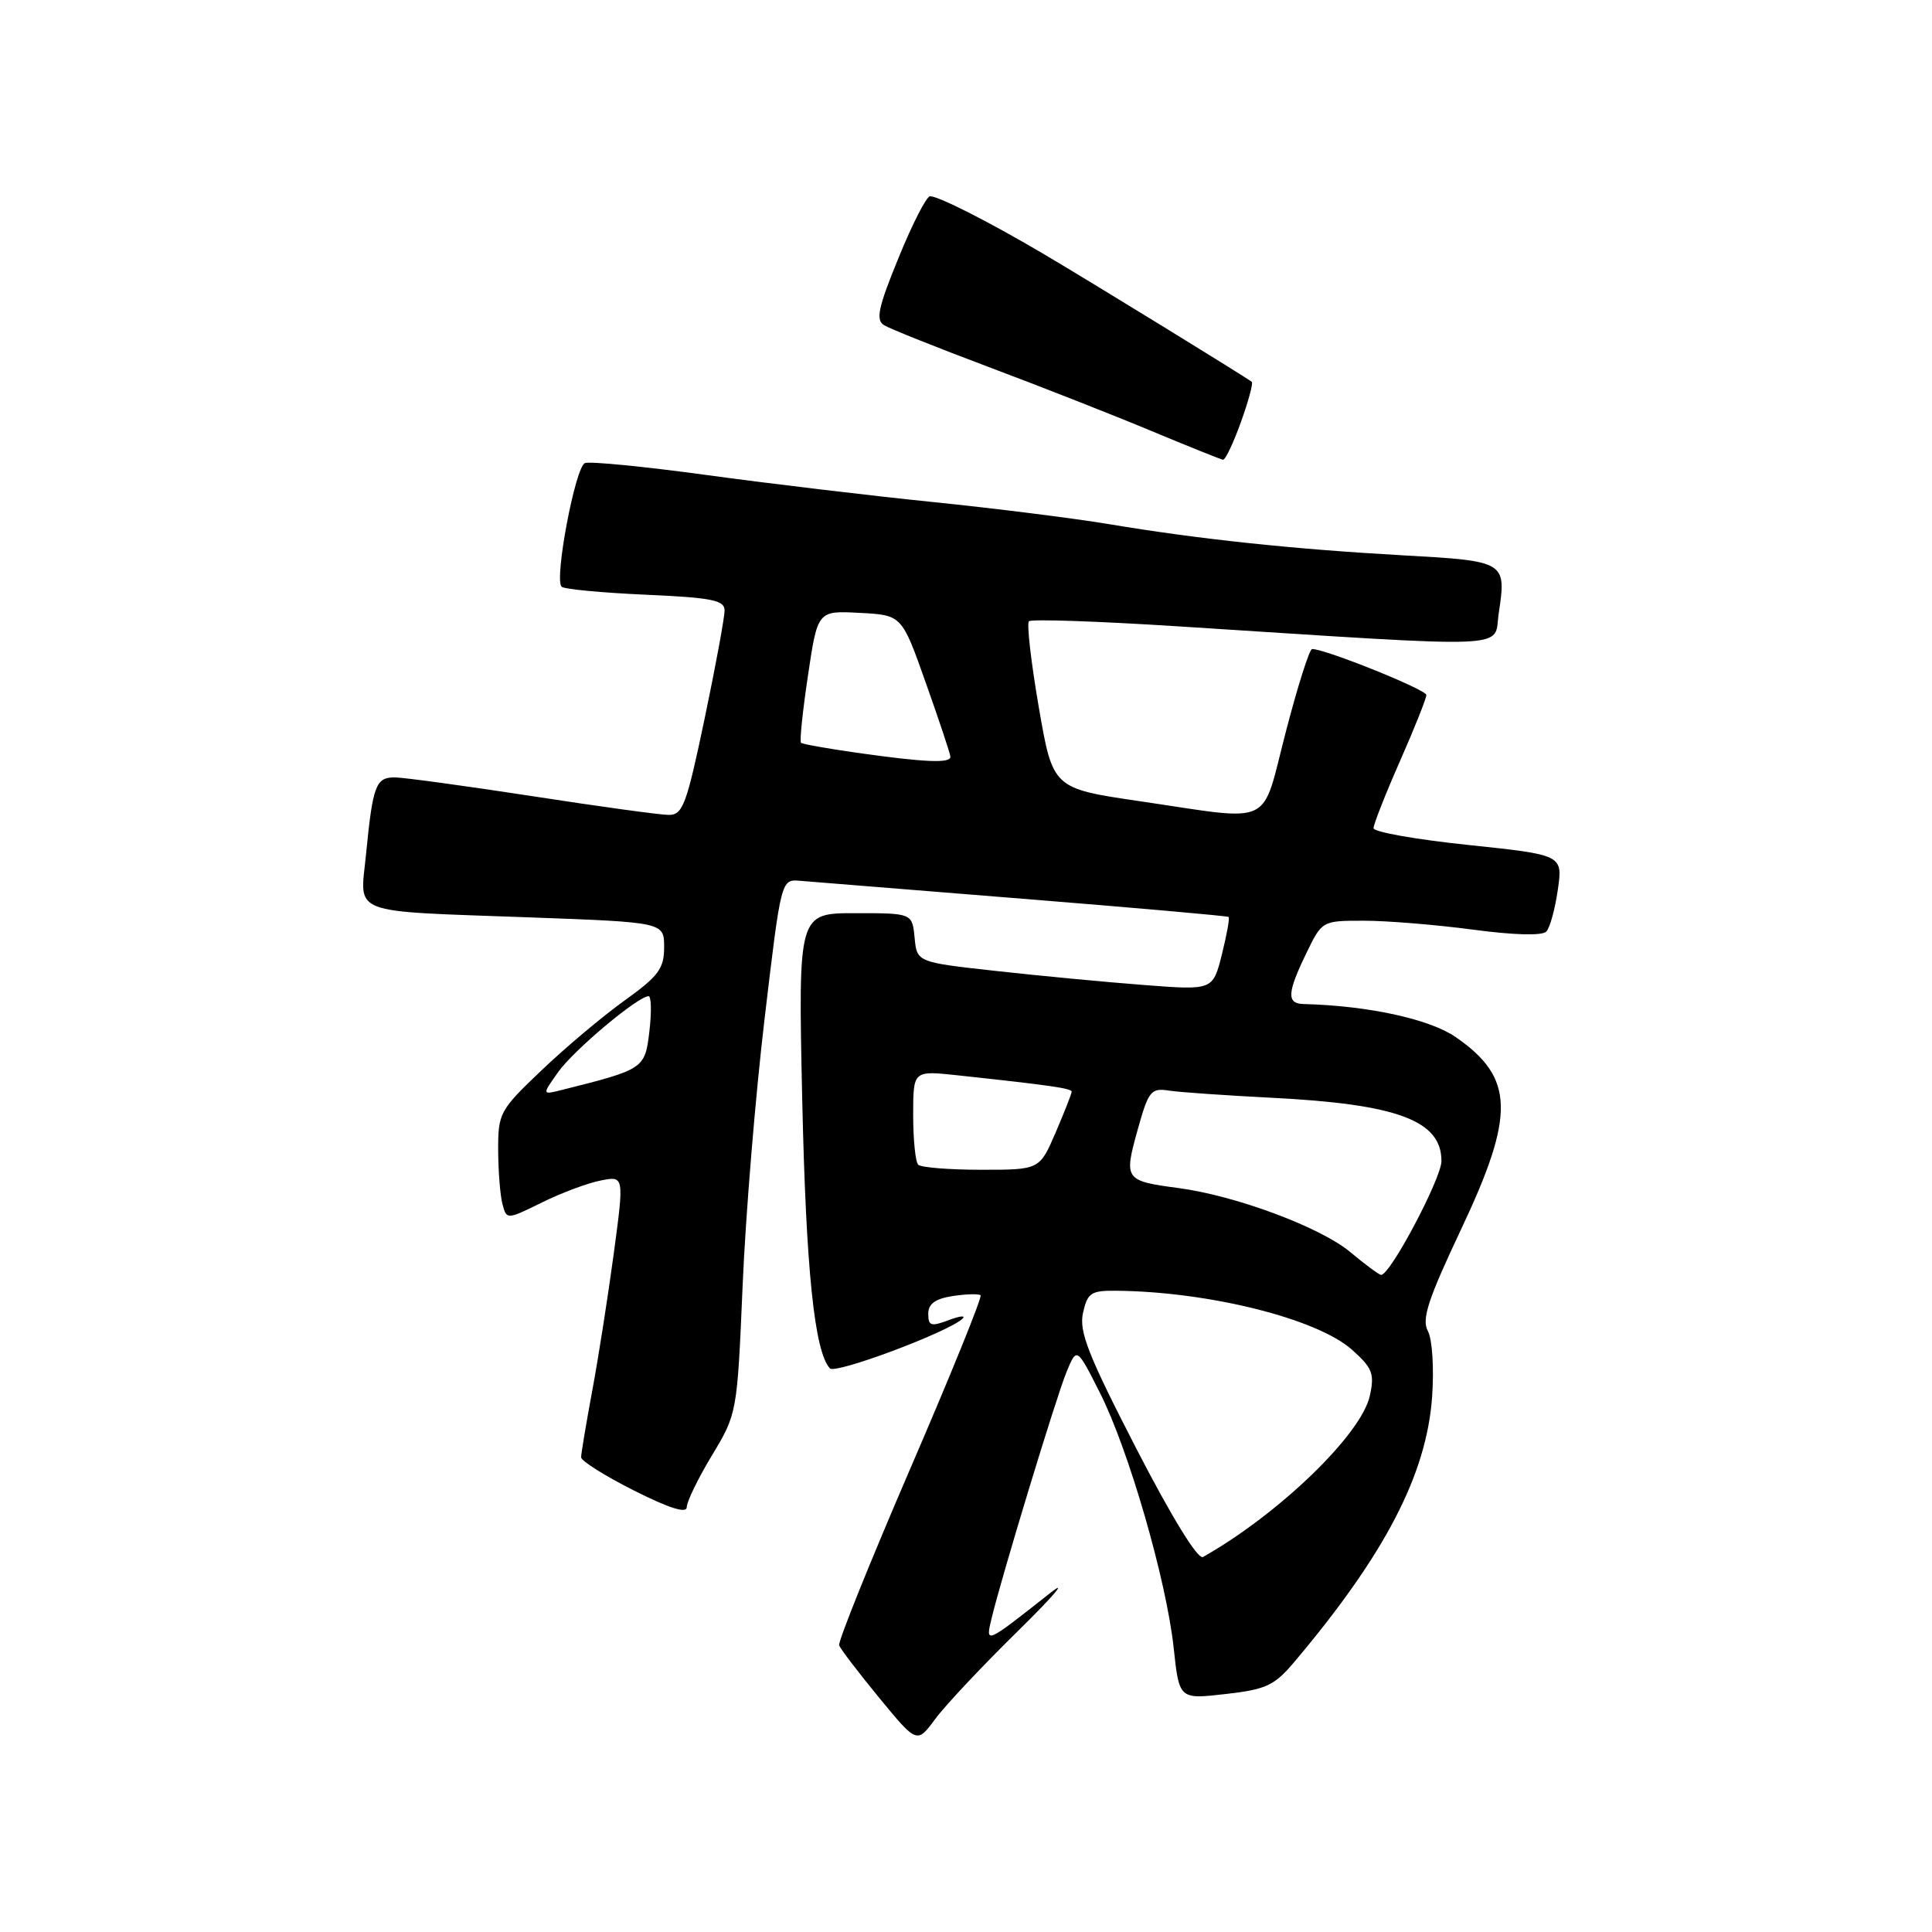 <?xml version="1.0" encoding="UTF-8" standalone="no"?>
<!DOCTYPE svg PUBLIC "-//W3C//DTD SVG 1.1//EN" "http://www.w3.org/Graphics/SVG/1.1/DTD/svg11.dtd" >
<svg xmlns="http://www.w3.org/2000/svg" xmlns:xlink="http://www.w3.org/1999/xlink" version="1.1" viewBox="0 0 256 256">
 <g >
 <path fill="currentColor"
d=" M 134.92 216.08 C 139.64 211.44 141.55 209.19 139.16 211.08 C 130.53 217.89 130.57 217.87 131.38 214.48 C 132.70 208.97 139.96 185.08 141.33 181.77 C 142.68 178.50 142.68 178.50 145.72 184.50 C 149.53 192.01 154.56 209.40 155.52 218.37 C 156.25 225.17 156.25 225.17 162.38 224.47 C 167.77 223.86 168.86 223.35 171.50 220.22 C 183.51 205.99 189.02 195.40 189.76 185.11 C 190.03 181.29 189.79 177.47 189.20 176.37 C 188.36 174.80 189.20 172.22 193.57 162.96 C 200.81 147.65 200.68 142.82 192.89 137.42 C 189.43 135.03 181.30 133.26 172.75 133.04 C 170.47 132.99 170.54 131.58 173.09 126.32 C 175.18 122.00 175.18 122.00 180.73 122.00 C 183.78 122.00 190.27 122.53 195.15 123.18 C 200.63 123.91 204.37 124.01 204.90 123.43 C 205.38 122.92 206.06 120.43 206.42 117.89 C 207.08 113.28 207.08 113.28 194.54 111.96 C 187.64 111.24 182.00 110.24 182.00 109.74 C 182.00 109.23 183.57 105.24 185.50 100.86 C 187.43 96.49 189.00 92.54 189.00 92.09 C 189.00 91.38 175.59 85.98 173.86 86.00 C 173.51 86.00 171.94 90.95 170.37 97.00 C 167.05 109.76 169.06 108.81 151.00 106.16 C 139.50 104.47 139.50 104.47 137.64 93.68 C 136.62 87.74 136.03 82.63 136.34 82.32 C 136.65 82.01 145.59 82.32 156.20 83.00 C 201.53 85.90 197.87 86.05 198.59 81.26 C 199.62 74.39 199.55 74.34 185.83 73.58 C 171.37 72.77 158.83 71.44 147.00 69.46 C 142.32 68.68 131.75 67.35 123.50 66.51 C 115.25 65.67 101.80 64.06 93.60 62.94 C 85.41 61.82 78.17 61.11 77.51 61.36 C 76.23 61.85 73.42 76.75 74.41 77.74 C 74.73 78.07 79.72 78.54 85.50 78.80 C 94.31 79.19 96.00 79.52 96.01 80.88 C 96.02 81.77 94.83 88.24 93.36 95.25 C 90.96 106.69 90.47 108.00 88.59 107.98 C 87.44 107.97 79.30 106.85 70.50 105.49 C 61.70 104.14 53.52 103.02 52.32 103.01 C 49.79 103.00 49.40 104.04 48.50 113.21 C 47.71 121.35 45.92 120.67 70.25 121.56 C 88.00 122.21 88.00 122.21 88.00 125.51 C 88.00 128.35 87.26 129.34 82.75 132.58 C 79.86 134.65 74.91 138.81 71.75 141.83 C 66.21 147.10 66.00 147.49 66.01 152.40 C 66.02 155.21 66.28 158.43 66.58 159.56 C 67.14 161.63 67.14 161.63 71.82 159.33 C 74.39 158.06 77.90 156.75 79.61 156.42 C 82.71 155.81 82.71 155.81 81.32 166.15 C 80.55 171.84 79.27 180.04 78.46 184.36 C 77.66 188.68 77.00 192.62 77.00 193.10 C 77.00 193.58 80.15 195.56 84.00 197.50 C 88.69 199.86 91.00 200.59 91.00 199.70 C 91.00 198.98 92.50 195.89 94.34 192.84 C 97.67 187.31 97.68 187.23 98.40 170.40 C 98.79 161.10 100.10 145.18 101.31 135.00 C 103.50 116.50 103.50 116.50 106.00 116.71 C 107.38 116.83 120.65 117.90 135.50 119.09 C 150.35 120.28 162.63 121.37 162.80 121.50 C 162.96 121.64 162.55 123.89 161.90 126.49 C 160.71 131.22 160.71 131.22 151.60 130.52 C 146.60 130.14 137.78 129.30 132.00 128.66 C 121.50 127.50 121.50 127.50 121.19 124.25 C 120.87 121.00 120.87 121.00 113.32 121.00 C 105.76 121.00 105.76 121.00 106.30 145.75 C 106.80 168.28 107.92 179.11 109.97 181.32 C 110.70 182.10 125.45 176.59 127.50 174.77 C 128.05 174.28 127.26 174.34 125.75 174.91 C 123.36 175.81 123.00 175.70 123.00 174.09 C 123.00 172.76 123.92 172.09 126.25 171.73 C 128.04 171.46 129.69 171.42 129.93 171.63 C 130.17 171.85 125.98 182.18 120.62 194.59 C 115.27 207.00 111.02 217.54 111.19 218.02 C 111.36 218.49 113.75 221.62 116.50 224.97 C 121.50 231.05 121.50 231.05 123.92 227.78 C 125.25 225.97 130.20 220.71 134.92 216.08 Z  M 164.42 55.95 C 165.42 53.17 166.07 50.77 165.87 50.60 C 165.20 50.04 144.61 37.39 138.50 33.78 C 131.29 29.51 124.39 26.00 123.24 26.00 C 122.77 26.00 120.90 29.65 119.08 34.12 C 116.38 40.70 116.01 42.39 117.13 43.08 C 117.88 43.55 124.12 46.04 131.00 48.63 C 137.88 51.21 147.55 55.01 152.50 57.08 C 157.45 59.14 161.75 60.87 162.05 60.92 C 162.36 60.96 163.42 58.73 164.42 55.95 Z  M 150.57 191.95 C 144.20 179.58 142.96 176.45 143.50 173.98 C 144.09 171.33 144.56 171.00 147.83 171.03 C 160.13 171.13 174.55 174.73 179.16 178.86 C 181.86 181.27 182.15 182.02 181.51 184.95 C 180.39 190.07 169.46 200.63 159.40 206.31 C 158.73 206.69 155.27 201.06 150.57 191.95 Z  M 178.91 165.90 C 174.96 162.61 163.75 158.43 156.14 157.42 C 149.04 156.48 148.91 156.29 150.72 149.79 C 152.18 144.54 152.50 144.14 154.90 144.51 C 156.33 144.73 162.45 145.15 168.50 145.46 C 185.16 146.30 191.00 148.47 191.00 153.84 C 191.00 156.14 184.18 169.01 183.00 168.93 C 182.72 168.91 180.88 167.55 178.91 165.90 Z  M 121.67 154.33 C 121.30 153.97 121.00 151.01 121.00 147.76 C 121.00 141.86 121.00 141.86 126.75 142.47 C 139.21 143.81 142.00 144.21 142.00 144.66 C 142.00 144.92 141.04 147.35 139.88 150.06 C 137.75 155.00 137.75 155.00 130.04 155.00 C 125.80 155.00 122.03 154.70 121.67 154.33 Z  M 73.98 142.03 C 76.04 139.13 84.55 132.00 85.94 132.00 C 86.30 132.00 86.35 134.09 86.05 136.64 C 85.46 141.62 85.37 141.68 74.47 144.42 C 71.80 145.09 71.80 145.09 73.98 142.03 Z  M 113.50 99.74 C 109.65 99.19 106.34 98.60 106.14 98.43 C 105.94 98.25 106.35 94.24 107.06 89.51 C 108.34 80.91 108.34 80.91 113.92 81.21 C 119.50 81.50 119.50 81.50 122.68 90.50 C 124.44 95.45 125.90 99.84 125.93 100.25 C 126.01 101.17 122.64 101.03 113.50 99.74 Z "/>
</g>
</svg>